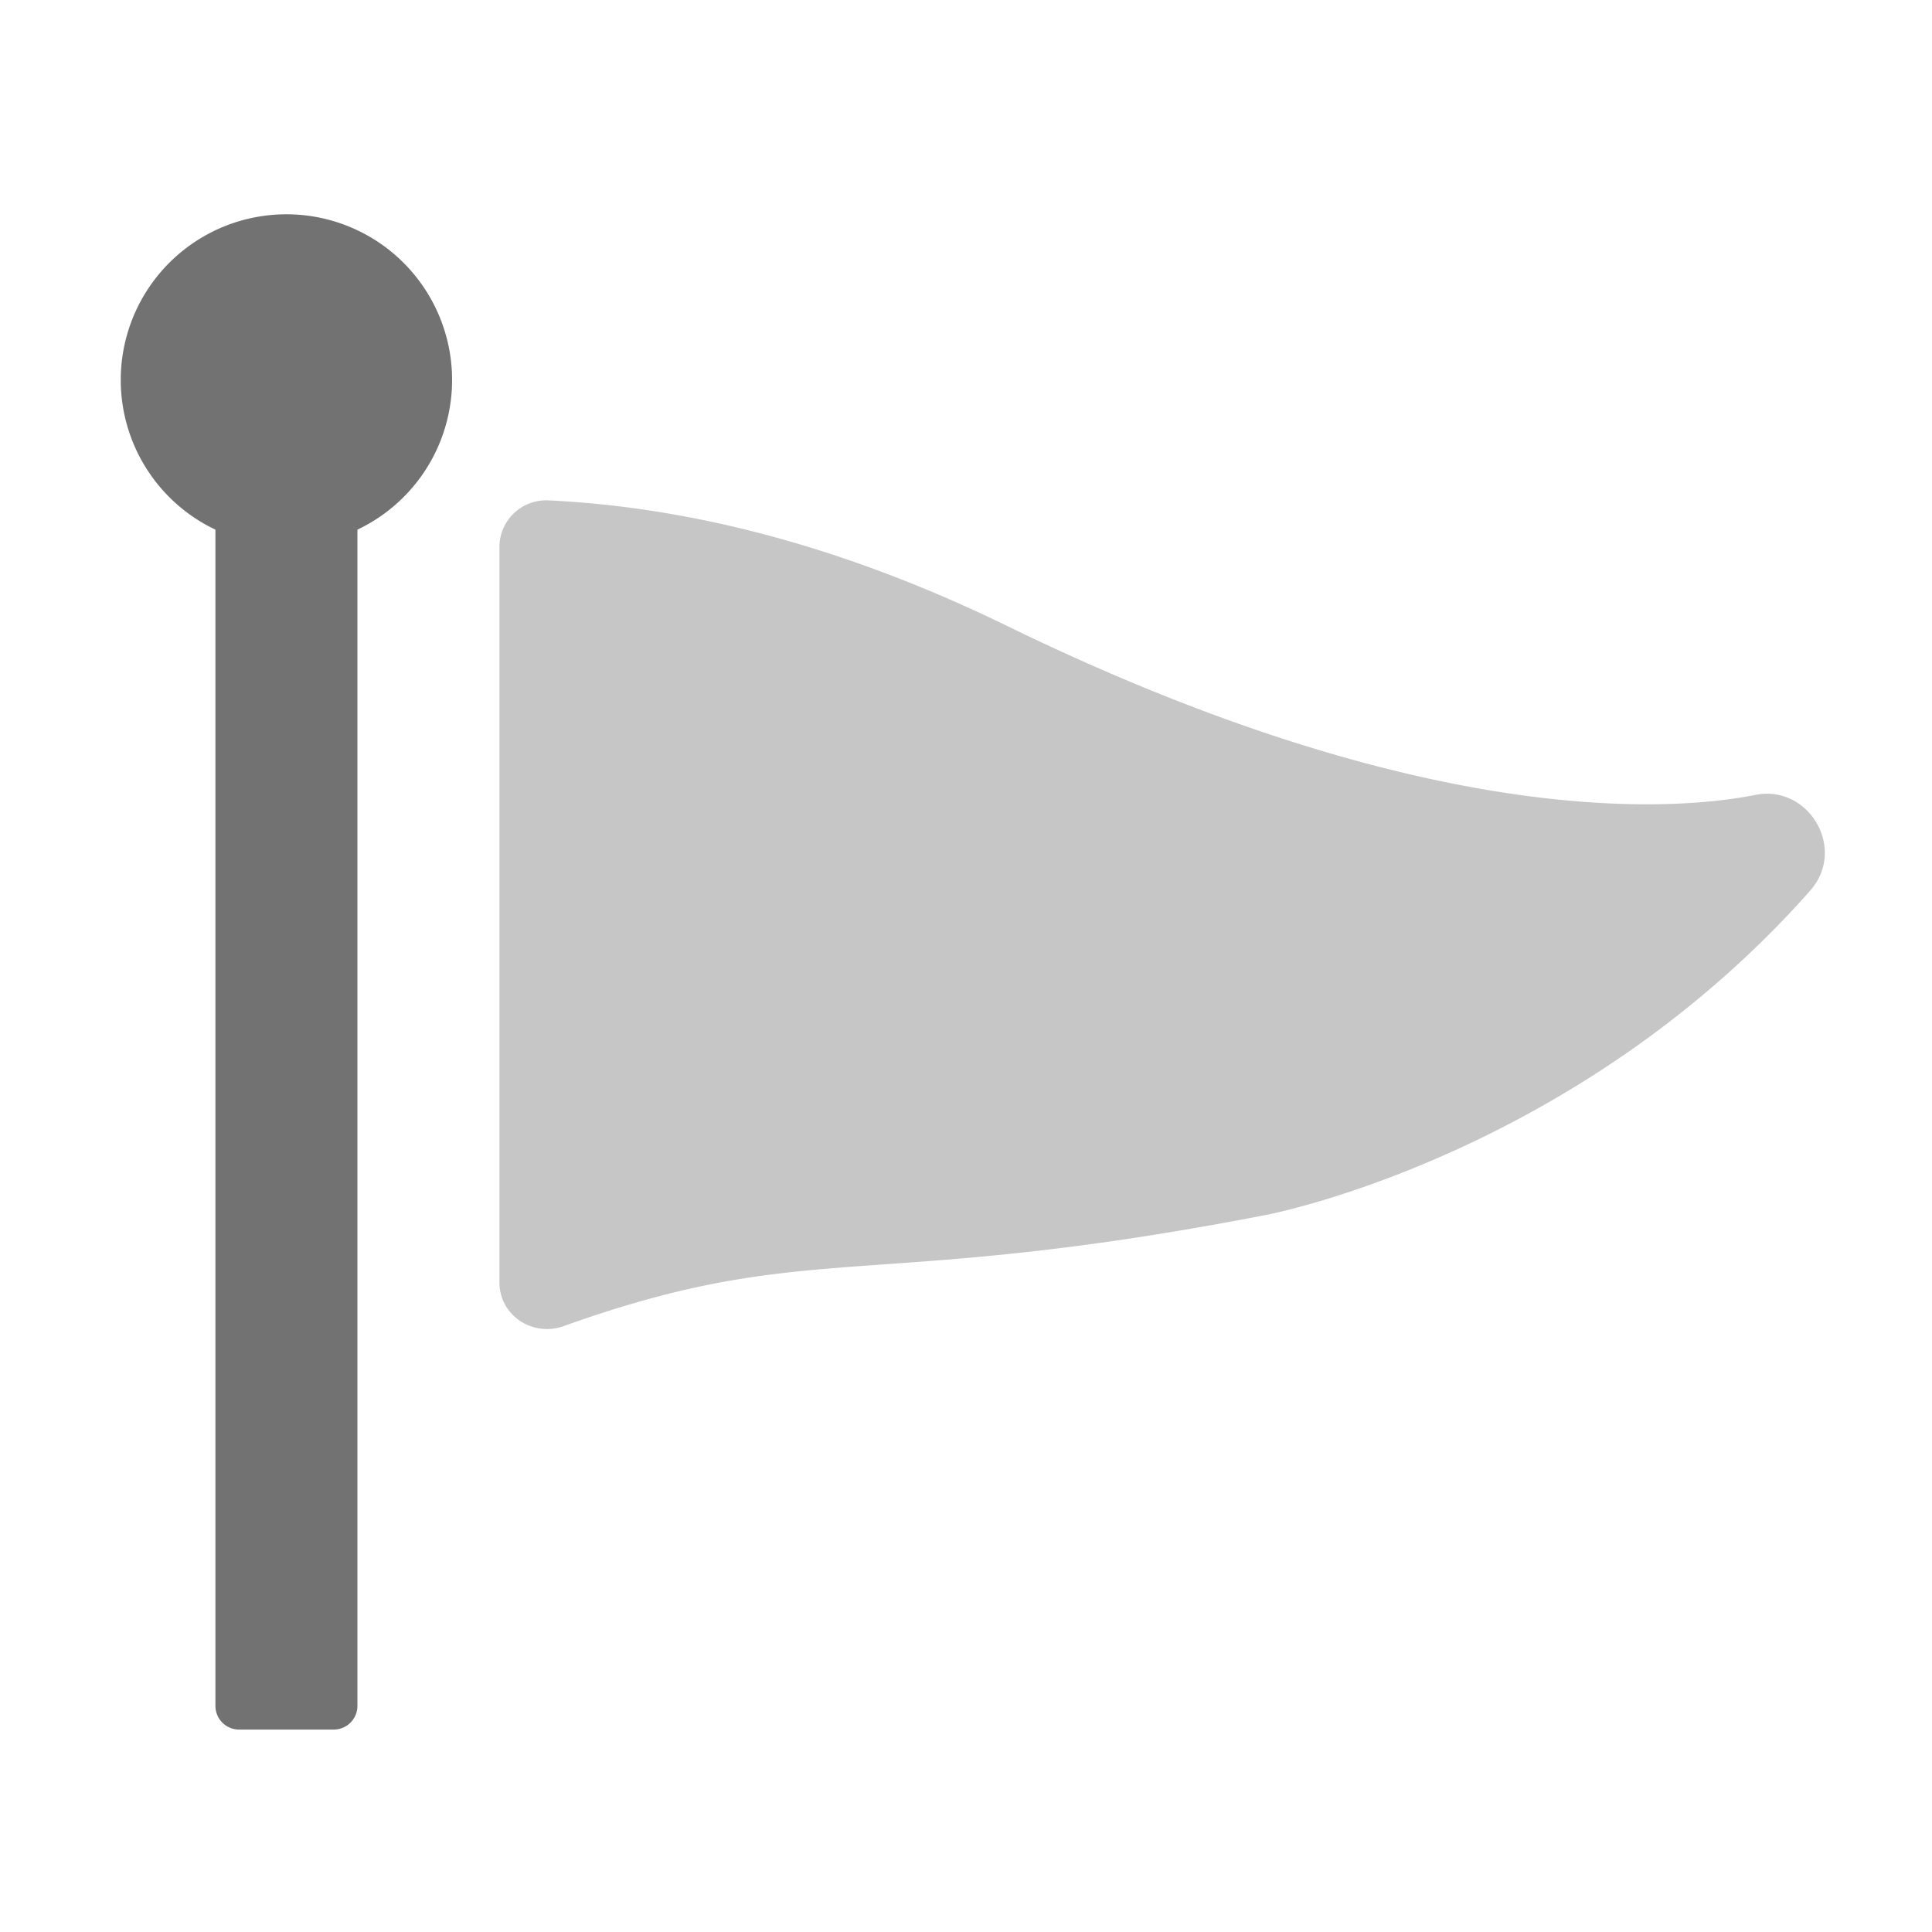 ﻿<?xml version='1.0' encoding='UTF-8'?>
<svg viewBox="-2 -3.559 32 32" xmlns="http://www.w3.org/2000/svg">
  <g transform="matrix(0.049, 0, 0, 0.049, 0, 0)">
    <defs>
      <style>.fa-secondary{opacity:.4}</style>
    </defs>
    <path d="M128, 360.8L128, 112.5A15.8 15.8 0 0 1 144.3, 96.5C187.5, 98.5 239.6, 109.7 299.5, 138.9C440.1, 207.4 523.2, 201.8 552.4, 196.1C570.4, 192.3 583.7, 214.2 571, 228.5C492.9, 316.7 391.2, 337.3 386.9, 338.1C252.1, 364.2 233.6, 345.6 149.8, 375.6C139.2, 379.4 128, 372 128, 360.8z" fill="#727272" opacity="0.4" fill-opacity="1" class="Black" />
    <path d="M0, 56A56 56 0 1 1 80, 106.4L80, 504A8 8 0 0 1 72, 512L40, 512A8 8 0 0 1 32, 504L32, 106.4A56 56 0 0 1 0, 56z" fill="#727272" fill-opacity="1" class="Black" />
  </g>
</svg>
